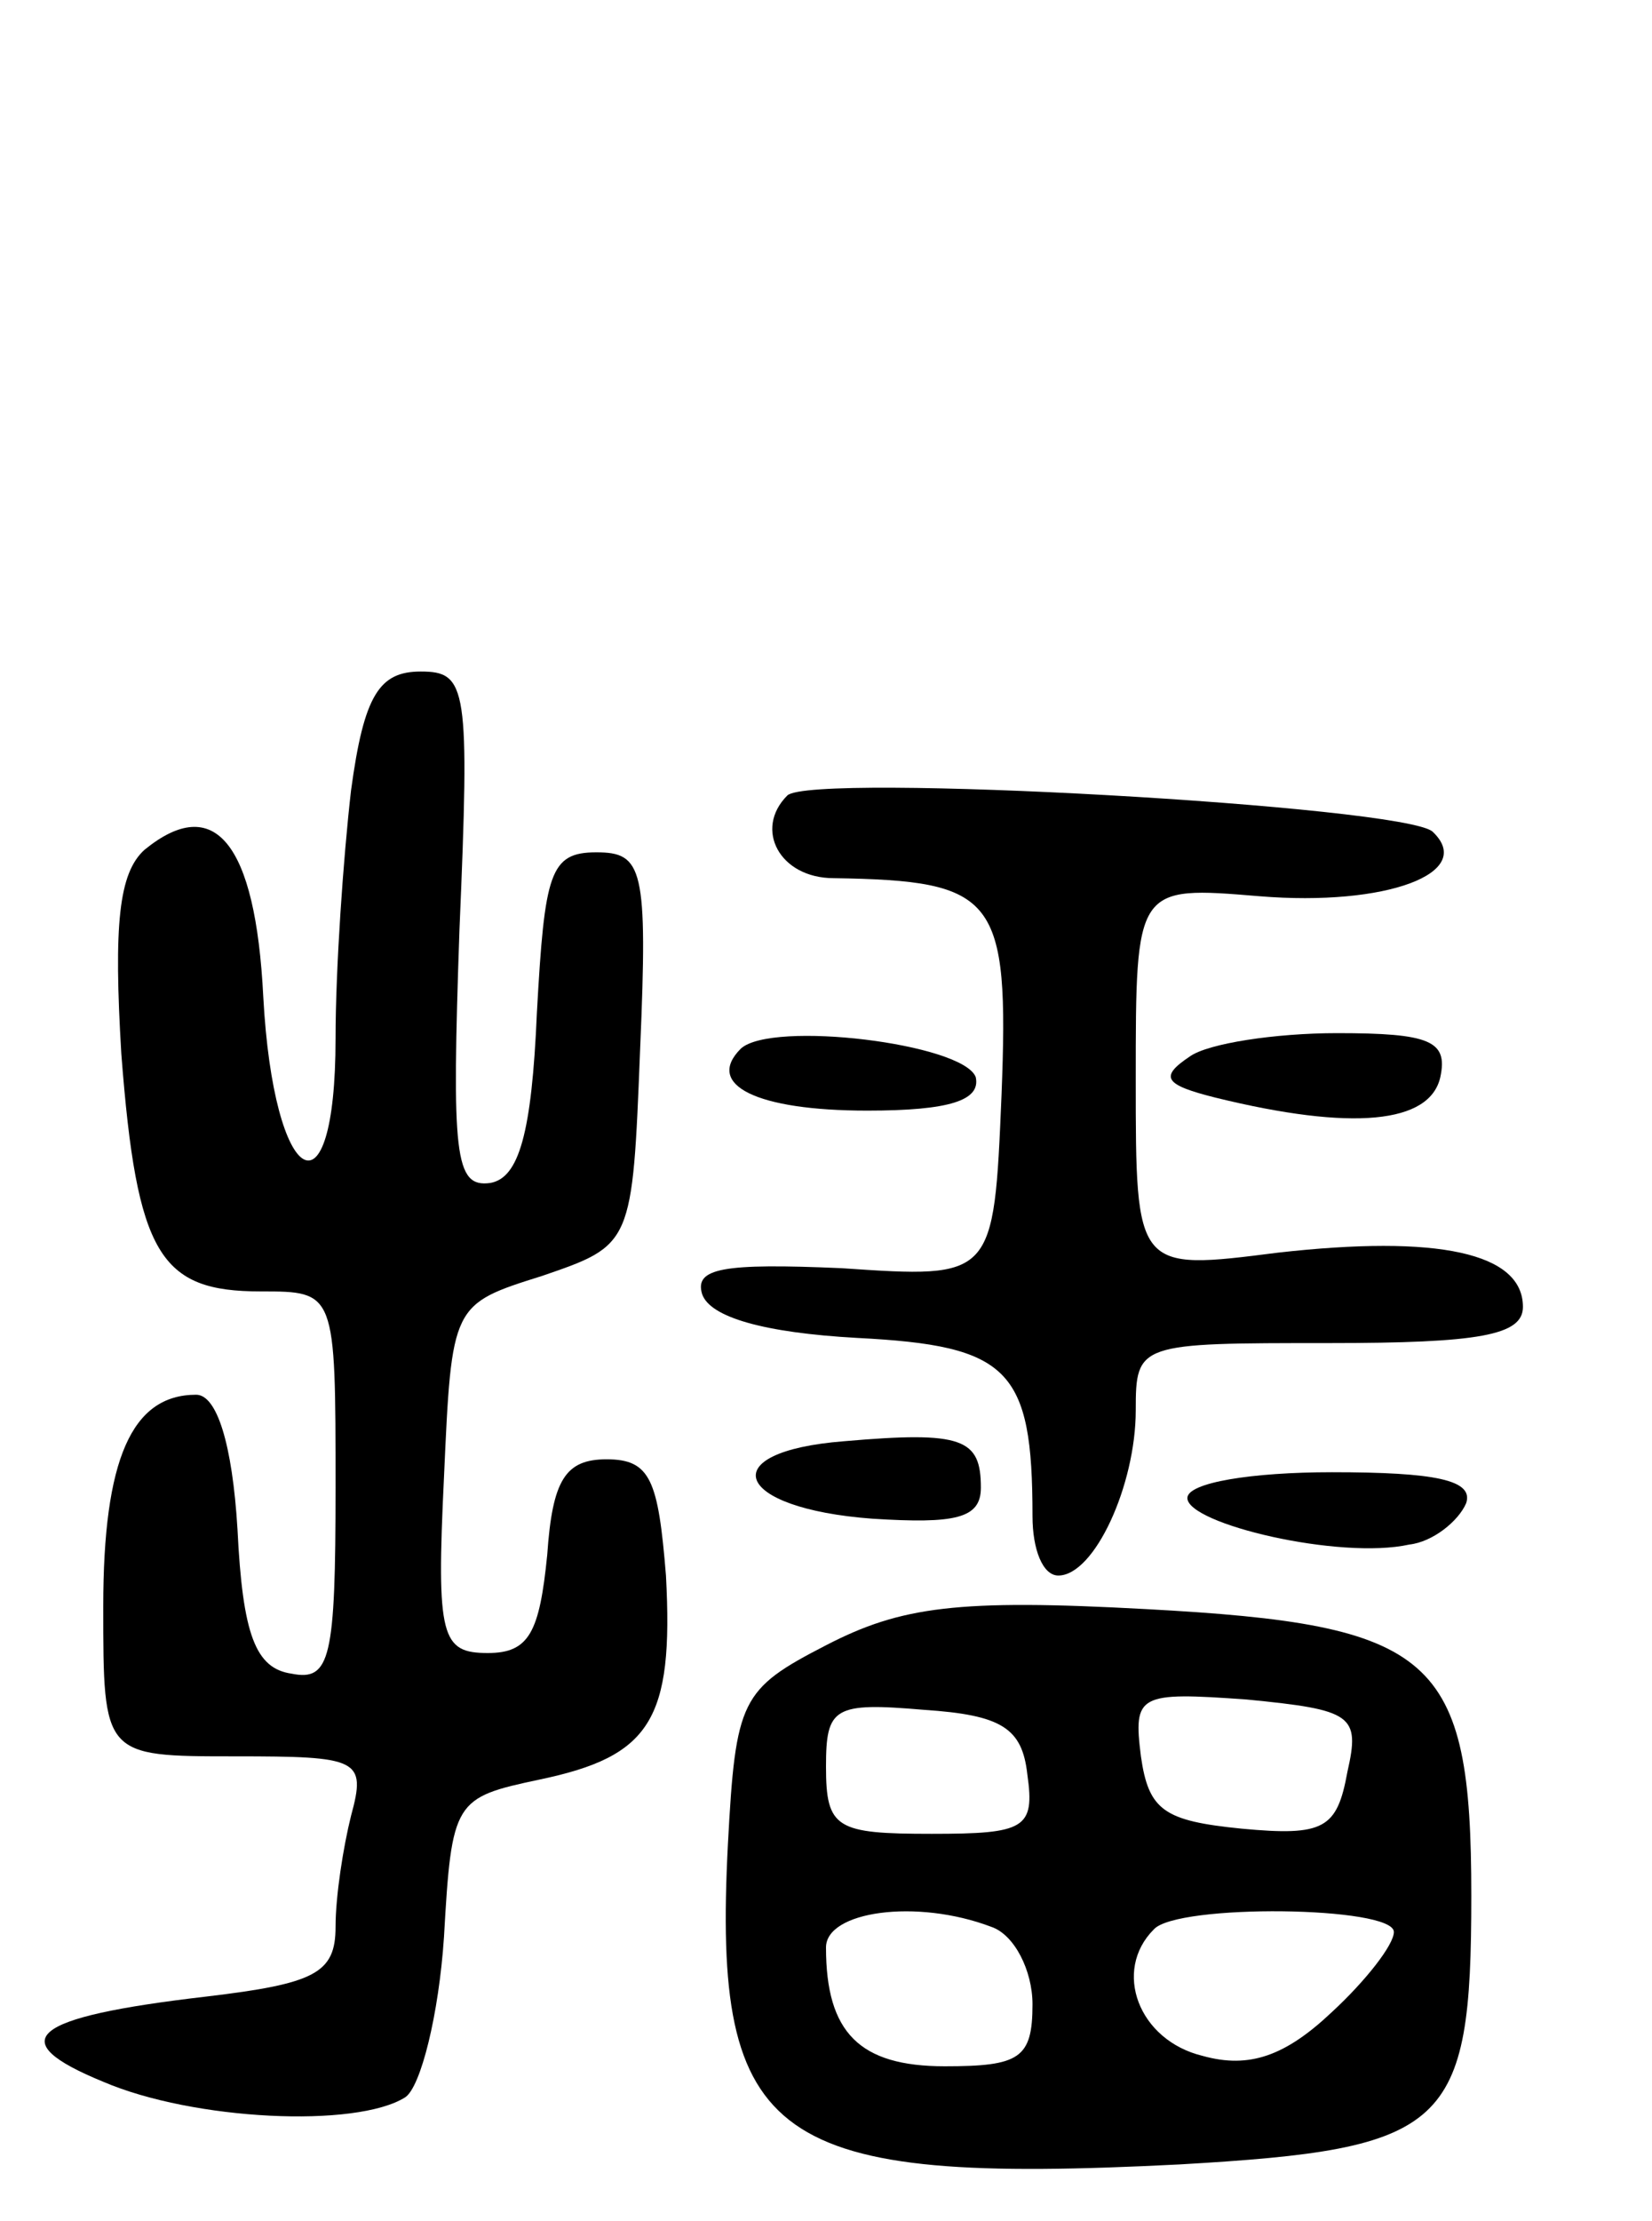 <svg version="1.0" xmlns="http://www.w3.org/2000/svg"
 width="64pt" height="86pt" viewBox="0 0 64 86"
 preserveAspectRatio="xMidYMid meet">
<g transform="translate(0,86) scale(0.1,-0.1)"
fill="#000000" stroke="none">
<path d="M136 554 c-3 -26 -6 -69 -6 -96 0 -72 -24 -58 -28 16 -3 60 -19 79
-46 57 -10 -9 -12 -29 -9 -79 6 -78 15 -92 54 -92 29 0 29 0 29 -76 0 -66 -2
-75 -17 -72 -14 2 -19 15 -21 56 -2 33 -8 52 -16 52 -25 0 -36 -25 -36 -82 0
-58 0 -58 51 -58 48 0 51 -1 45 -23 -3 -12 -6 -31 -6 -43 0 -18 -8 -22 -50
-27 -69 -8 -79 -17 -40 -33 35 -15 98 -18 117 -6 6 4 13 32 15 62 3 53 4 54
37 61 43 9 52 23 49 79 -3 37 -6 45 -23 45 -16 0 -21 -8 -23 -37 -3 -30 -7
-38 -23 -38 -18 0 -20 6 -17 68 3 67 3 67 38 78 35 12 35 12 38 88 3 70 1 76
-17 76 -18 0 -20 -8 -23 -62 -2 -47 -7 -64 -18 -66 -14 -2 -15 11 -12 98 4 94
3 100 -15 100 -16 0 -22 -9 -27 -46z"/>
<path d="M305 552 c-13 -13 -3 -32 18 -32 63 -1 68 -7 65 -84 -3 -71 -3 -71
-62 -67 -46 2 -57 0 -54 -10 3 -9 24 -15 60 -17 59 -3 68 -12 68 -69 0 -13 4
-23 10 -23 14 0 30 35 30 64 0 26 1 26 75 26 58 0 75 3 75 14 0 21 -33 28 -95
21 -55 -7 -55 -7 -55 67 0 75 0 75 48 71 49 -4 84 9 67 25 -11 10 -241 23
-250 14z"/>
<path d="M287 454 c-14 -14 6 -24 49 -24 32 0 44 4 42 13 -5 13 -79 22 -91 11z"/>
<path d="M461 451 c-12 -8 -10 -11 10 -16 53 -13 83 -10 87 8 3 14 -4 17 -40
17 -24 0 -50 -4 -57 -9z"/>
<path d="M327 302 c-51 -4 -43 -26 11 -30 32 -2 42 0 42 12 0 19 -7 22 -53 18z"/>
<path d="M460 280 c0 -10 59 -24 86 -18 9 1 19 9 22 16 3 9 -12 12 -52 12 -31
0 -56 -4 -56 -10z"/>
<path d="M320 223 c-33 -17 -35 -21 -38 -77 -6 -116 17 -132 175 -124 104 6
113 14 113 104 0 93 -14 105 -126 111 -73 4 -95 1 -124 -14z m202 -49 c-4 -22
-9 -25 -41 -22 -30 3 -36 7 -39 28 -3 24 -1 25 41 22 41 -4 44 -6 39 -28z
m-124 -1 c3 -21 -1 -23 -37 -23 -37 0 -41 2 -41 26 0 23 3 25 38 22 30 -2 38
-7 40 -25z m-14 -59 c9 -3 16 -17 16 -30 0 -21 -5 -24 -34 -24 -33 0 -46 13
-46 46 0 14 35 19 64 8z m156 -2 c0 -5 -11 -19 -24 -31 -18 -17 -32 -22 -50
-17 -25 6 -35 33 -19 49 9 10 93 9 93 -1z"/>
</g>
</svg>
